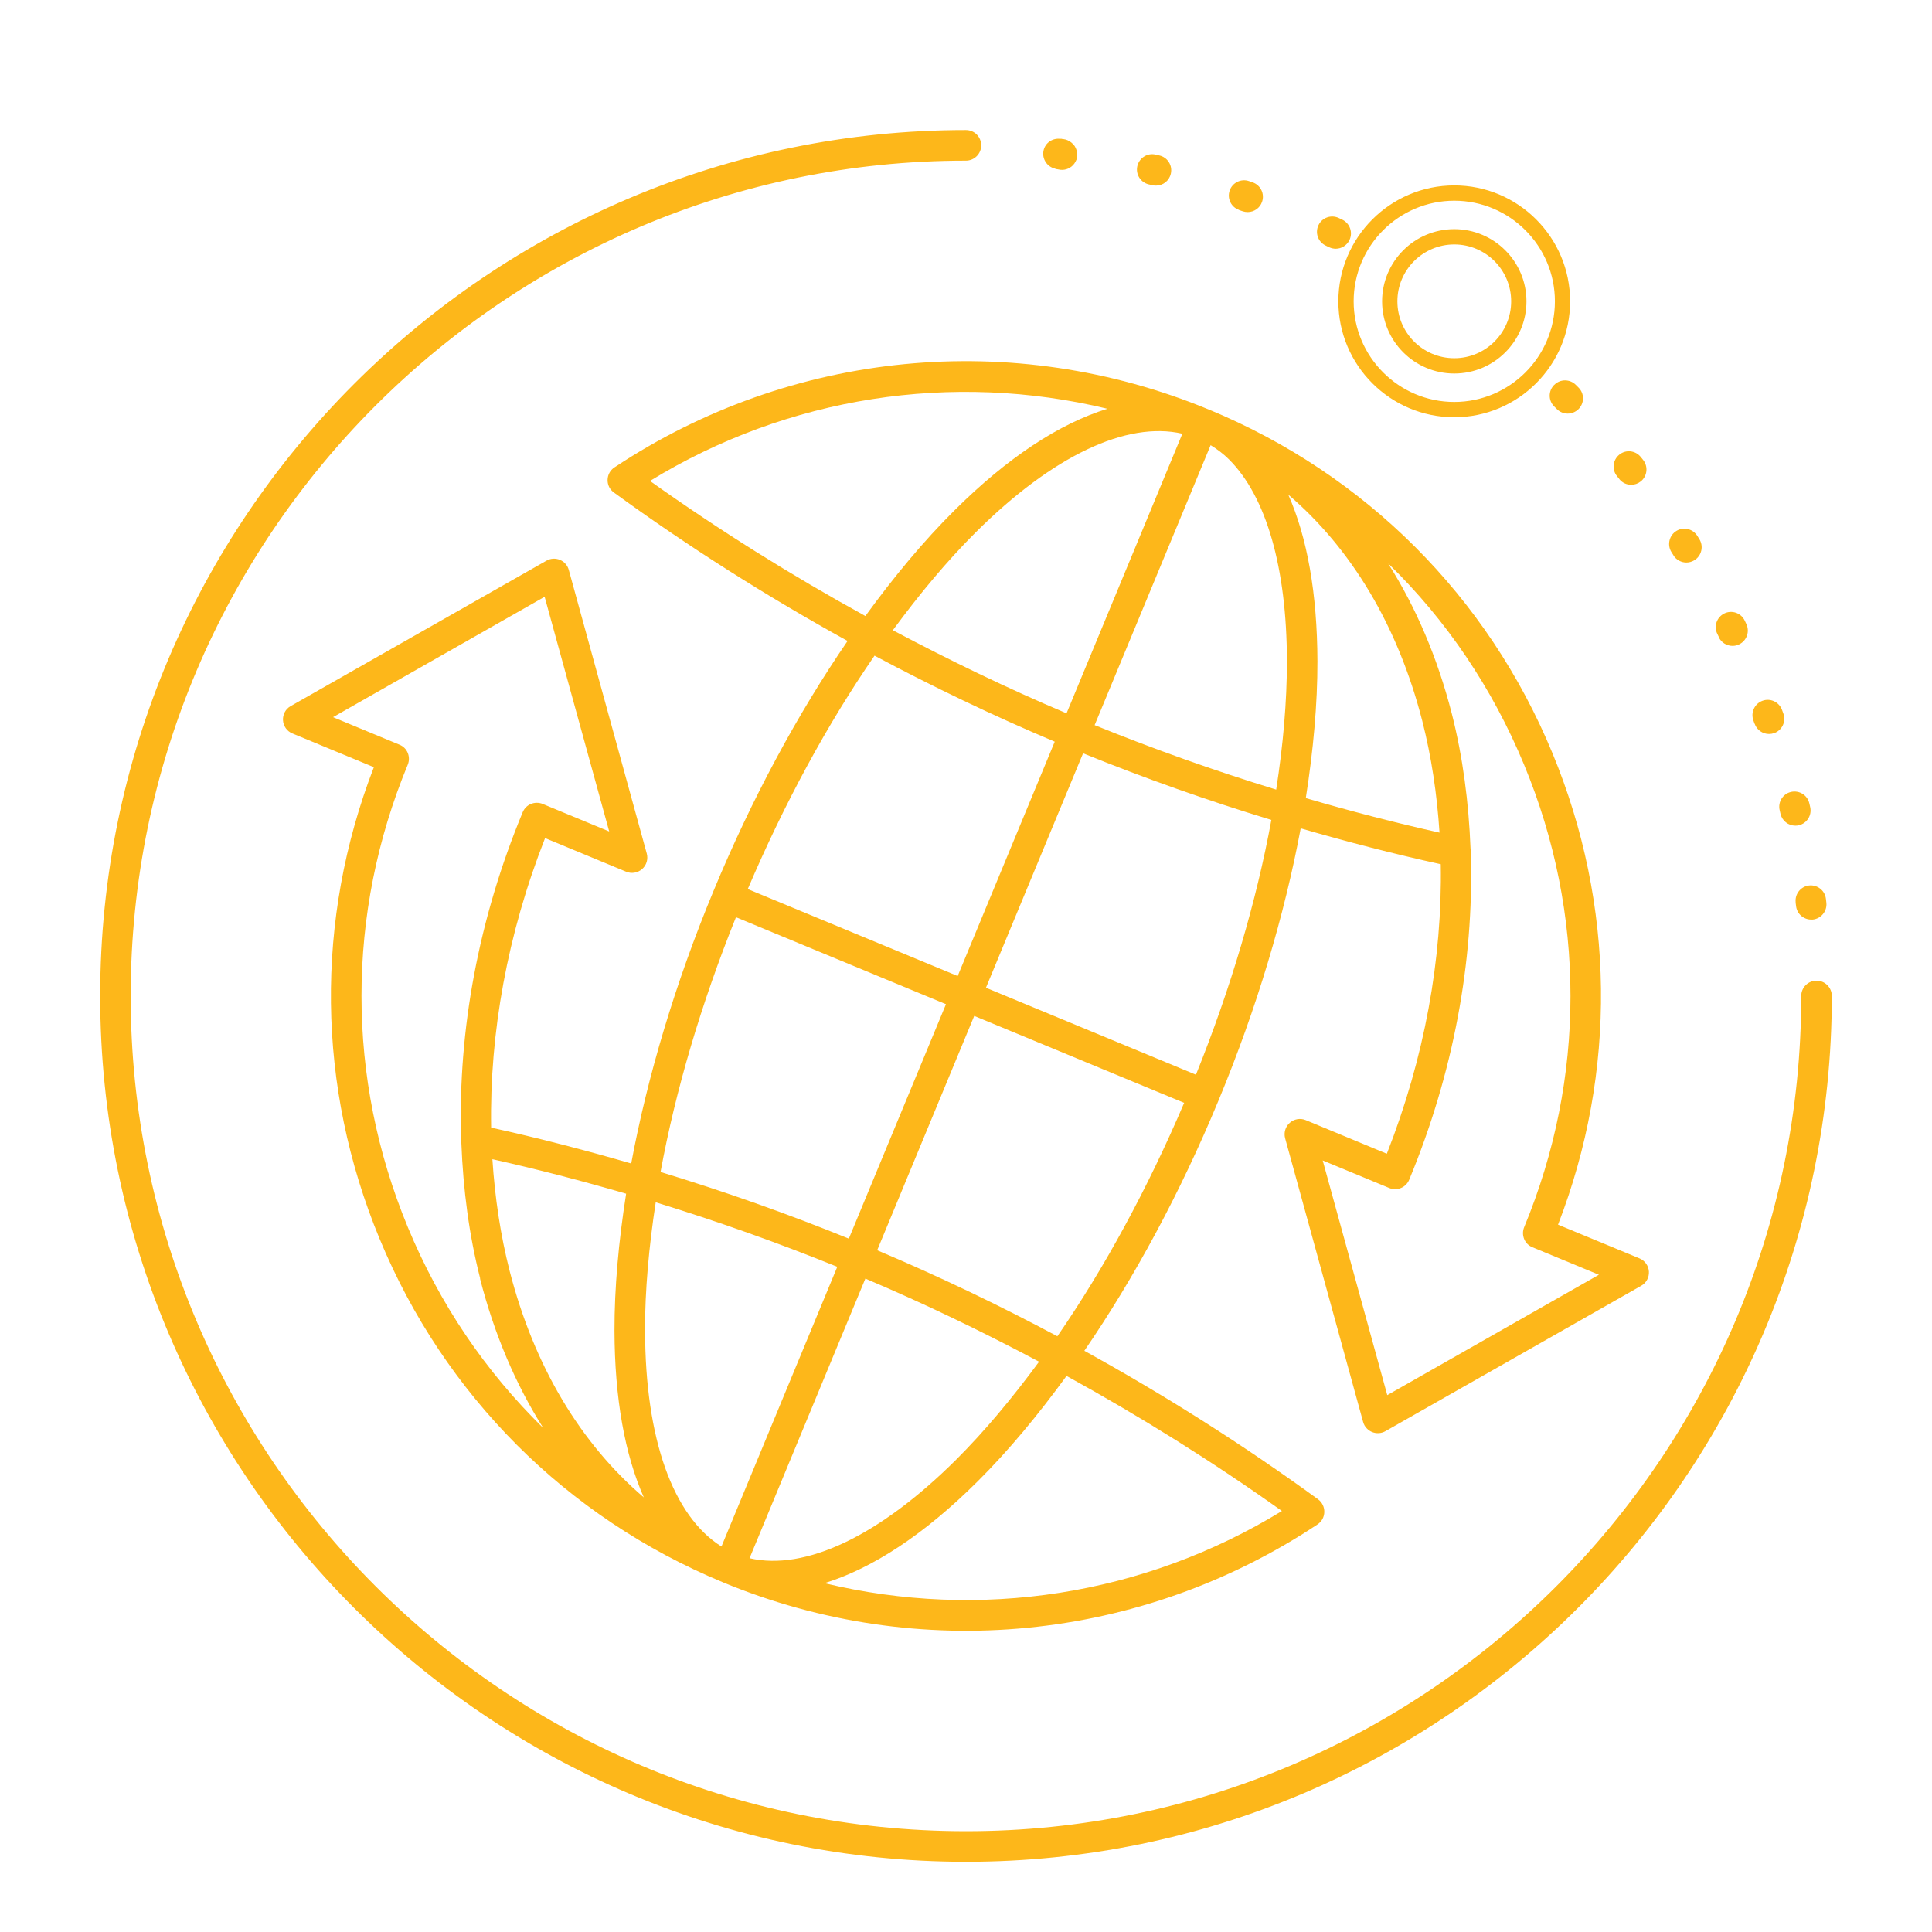 <?xml version="1.0" encoding="UTF-8"?>
<svg id="Layer_1" data-name="Layer 1" xmlns="http://www.w3.org/2000/svg" viewBox="0 0 216 216">
  <defs>
    <style>
      .cls-1 {
        fill: #fdb71a;
        stroke-width: 0px;
      }
    </style>
  </defs>
  <path class="cls-1" d="m187.1,62.1c.32.51.88.79,1.44.79.31,0,.63-.09.92-.27.79-.51,1.03-1.56.52-2.36l-.21-.34c-.5-.8-1.55-1.06-2.35-.56-.8.49-1.05,1.55-.56,2.35l.24.38Zm-6.07-8.55c.34.43.83.65,1.34.65.37,0,.74-.12,1.06-.37.74-.58.86-1.66.28-2.4l-.28-.35c-.6-.73-1.67-.84-2.4-.24-.73.6-.84,1.67-.24,2.4l.25.31Zm-7.27-10.52c-.67.67-.67,1.75,0,2.41l.3.3c.33.33.77.5,1.21.5s.87-.17,1.21-.5c.67-.67.67-1.75,0-2.41l-.3-.3c-.67-.67-1.75-.67-2.41,0Zm22.41,37.88c.24.7.9,1.15,1.61,1.15.18,0,.37-.03.56-.09.89-.31,1.36-1.28,1.05-2.17l-.16-.44c-.33-.88-1.3-1.34-2.19-1.01-.88.33-1.33,1.31-1.01,2.19l.13.37Zm-4.01-9.67c.29.61.9.97,1.54.97.25,0,.5-.05.74-.17.85-.41,1.21-1.43.8-2.28l-.19-.4c-.41-.84-1.44-1.19-2.28-.77-.84.42-1.19,1.44-.77,2.28l.18.37Zm8.59,29.64l.05.4c.09.88.83,1.53,1.69,1.53.06,0,.12,0,.18,0,.94-.1,1.62-.94,1.52-1.88l-.05-.44c-.11-.94-.97-1.6-1.89-1.49-.93.11-1.6.96-1.49,1.89Zm-1.78-10.3l.09.4c.18.79.88,1.33,1.66,1.33.13,0,.25-.01.38-.04.92-.21,1.49-1.12,1.28-2.04l-.1-.43c-.22-.92-1.13-1.47-2.05-1.26-.92.22-1.48,1.14-1.26,2.05ZM128.47,20.62l.39.09c.13.03.25.04.38.04.78,0,1.48-.53,1.66-1.33.21-.92-.36-1.83-1.28-2.04l-.44-.1c-.92-.21-1.83.39-2.03,1.31-.2.92.39,1.83,1.31,2.03Zm-10.5-1.75l.21.05h0s.03,0,.03,0l.16.03c.13.03.25.04.38.04.63,0,1.2-.36,1.49-.91.02-.03.02-.06.04-.09.05-.1.11-.2.13-.32,0-.04,0-.08,0-.12,0-.03.02-.06.03-.09,0-.08-.02-.16-.02-.24,0-.1,0-.21-.03-.31-.03-.15-.09-.29-.16-.43-.02-.05-.04-.09-.07-.13-.11-.17-.24-.3-.4-.43,0,0-.02-.02-.03-.02-.23-.17-.49-.3-.79-.34l-.18-.02-.07-.02s-.06,0-.09,0h-.09s0,0,0,0c-.86-.09-1.66.46-1.84,1.31-.2.92.39,1.83,1.31,2.03Zm85.12,90.77c-.94,0-1.71.76-1.71,1.71,0,51.49-41.89,93.38-93.38,93.38S14.61,162.84,14.61,111.35,56.5,17.96,107.99,17.96c.94,0,1.71-.76,1.71-1.71s-.76-1.71-1.71-1.71C54.62,14.55,11.2,57.97,11.2,111.35s43.42,96.8,96.8,96.8,96.8-43.42,96.8-96.8c0-.94-.76-1.71-1.71-1.71ZM138.52,23.48l.41.14c.18.06.37.09.56.09.71,0,1.37-.44,1.61-1.15.31-.89-.16-1.86-1.05-2.17l-.4-.14c-.89-.31-1.86.16-2.17,1.05-.31.89.16,1.86,1.05,2.17Zm24.07,18.28c4.45,0,8.07-3.62,8.07-8.07s-3.62-8.07-8.07-8.07-8.07,3.62-8.07,8.07,3.62,8.07,8.07,8.07Zm0-14.43c3.51,0,6.36,2.85,6.36,6.36s-2.85,6.36-6.36,6.36-6.36-2.85-6.36-6.36,2.85-6.36,6.36-6.36Zm0,19.32c7.14,0,12.95-5.81,12.95-12.96s-5.81-12.96-12.95-12.96-12.96,5.81-12.96,12.96,5.81,12.96,12.96,12.96Zm0-24.21c6.2,0,11.25,5.05,11.25,11.25s-5.05,11.25-11.25,11.25-11.25-5.05-11.25-11.25,5.05-11.25,11.25-11.25Zm-14.39,5.01l.39.19c.24.11.49.17.74.17.64,0,1.25-.36,1.54-.97.41-.85.05-1.87-.8-2.28l-.38-.18c-.85-.41-1.87-.06-2.28.79-.41.85-.06,1.87.79,2.28Z"/>
  <path class="cls-1" d="m135.15,45.79c-21.87-9.06-46.71-6.64-66.46,6.47-.47.31-.75.83-.76,1.39-.01.47.17.92.5,1.24.06.06.13.12.2.17,8.37,6.09,17.11,11.62,26.13,16.6-5.6,8.17-10.73,17.67-15,27.98-4.28,10.32-7.37,20.69-9.19,30.44-5.18-1.5-10.4-2.86-15.66-4.01-.18-10.59,1.82-21.66,6.03-32.37l9.07,3.76c.6.25,1.29.13,1.78-.3.49-.43.69-1.1.52-1.73l-8.72-31.72c-.14-.51-.51-.92-.99-1.12-.49-.2-1.04-.17-1.5.09l-28.6,16.26c-.57.32-.9.94-.86,1.59s.44,1.22,1.05,1.47l9.11,3.77c-6.61,17.09-6.4,35.74.64,52.73,3.62,8.76,8.85,16.54,15.35,23.05,6.49,6.49,14.25,11.7,22.98,15.33.02.01.05.02.07.03,21.87,9.06,46.71,6.64,66.46-6.48.47-.31.75-.83.76-1.39.01-.56-.25-1.09-.7-1.42-8.37-6.09-17.11-11.62-26.13-16.6,5.6-8.17,10.73-17.67,15-27.98,4.28-10.32,7.37-20.69,9.19-30.43,5.18,1.5,10.4,2.86,15.66,4.01.18,10.59-1.82,21.66-6.03,32.37l-9.07-3.76c-.6-.25-1.29-.13-1.78.3-.49.43-.69,1.1-.52,1.73l8.72,31.72c.08.29.23.55.44.75.16.16.34.28.55.37.49.2,1.04.17,1.5-.09l28.6-16.26c.57-.32.9-.94.86-1.59-.04-.65-.45-1.22-1.05-1.47l-9.11-3.77c6.61-17.09,6.4-35.74-.63-52.73-7.25-17.52-20.89-31.15-38.4-38.4Zm-1.45,74.36l-23.47-9.72,10.86-26.21c6.88,2.79,13.91,5.28,21.05,7.45-1.67,9.1-4.53,18.79-8.43,28.48Zm-15.48,29.25c-6.58-3.51-13.3-6.73-20.15-9.62l10.85-26.2,23.47,9.72c-4.1,9.61-8.92,18.48-14.17,26.09Zm-26.04,27.6c5.35-1.65,11.16-5.44,17.13-11.39,3.41-3.39,6.73-7.38,9.93-11.78,8.29,4.56,16.34,9.59,24.08,15.1-15.42,9.45-33.8,12.25-51.14,8.07Zm4.57-34.05c6.6,2.79,13.07,5.92,19.42,9.29-3,4.08-6.1,7.79-9.27,10.95-8.61,8.57-16.88,12.45-23.1,11.02l12.95-31.26Zm-24.64,5.83c0-4.5.43-9.34,1.2-14.36,6.88,2.11,13.66,4.52,20.3,7.21l-12.95,31.27c-5.4-3.38-8.52-11.98-8.54-24.12Zm-18.44-5.82c1.6,6.23,3.99,11.84,7.07,16.7-6.46-6.32-11.6-13.89-15.15-22.47-6.9-16.67-6.9-35.03,0-51.7.17-.42.17-.89,0-1.31-.17-.42-.5-.75-.92-.92l-7.44-3.08,23.66-13.46,7.22,26.24-7.44-3.08c-.42-.17-.89-.17-1.31,0s-.75.51-.92.92c-4.95,11.94-7.23,24.38-6.89,36.24,0,0,0,0,0,0-.06.26-.03.52.03.76.2,5.18.86,10.27,2.1,15.12Zm16.33-9.49c-.84,5.36-1.31,10.52-1.3,15.31.02,7.57,1.16,13.84,3.28,18.63-7.05-6.01-12.26-14.64-15-25.31-1.03-4.03-1.65-8.22-1.93-12.5,5.03,1.12,10.01,2.42,14.96,3.86Zm12.29-30.92l23.47,9.72-10.86,26.21c-6.88-2.79-13.91-5.28-21.05-7.45,1.67-9.1,4.53-18.79,8.43-28.48Zm15.48-29.25c6.58,3.51,13.3,6.73,20.15,9.62l-10.85,26.2-23.47-9.72c4.1-9.61,8.92-18.48,14.17-26.09Zm26.04-27.6c-5.35,1.65-11.16,5.44-17.13,11.39-3.41,3.39-6.73,7.38-9.93,11.78-8.29-4.56-16.34-9.59-24.08-15.1,15.42-9.45,33.8-12.25,51.14-8.07Zm-4.57,34.05c-6.6-2.79-13.07-5.92-19.42-9.29,3-4.08,6.1-7.79,9.27-10.95,8.61-8.57,16.88-12.45,23.1-11.02l-12.95,31.26Zm18.18-28.37c4.13,4.13,6.44,12.03,6.46,22.54,0,4.5-.42,9.34-1.2,14.36-6.88-2.11-13.66-4.52-20.3-7.21l12.97-31.3c.73.45,1.43.97,2.07,1.61Zm21.59,29.21c1.03,4.03,1.65,8.22,1.93,12.5-5.02-1.12-10.01-2.42-14.95-3.86.84-5.36,1.31-10.52,1.3-15.31-.02-7.56-1.14-13.83-3.26-18.62,7.04,6.01,12.25,14.64,14.98,25.29Zm-3.76-17.55c6.46,6.29,11.6,13.89,15.15,22.47,6.91,16.67,6.91,35.03,0,51.7-.17.42-.17.89,0,1.31.17.42.5.75.92.92l7.44,3.08-23.66,13.46-7.22-26.24,7.44,3.08c.42.17.89.17,1.31,0s.75-.51.92-.92c4.95-11.94,7.23-24.38,6.89-36.24,0,0,0,0,0,0,.06-.26.03-.52-.03-.76-.2-5.18-.86-10.27-2.1-15.13-1.6-6.23-3.99-11.84-7.07-16.7Z"/>
</svg>